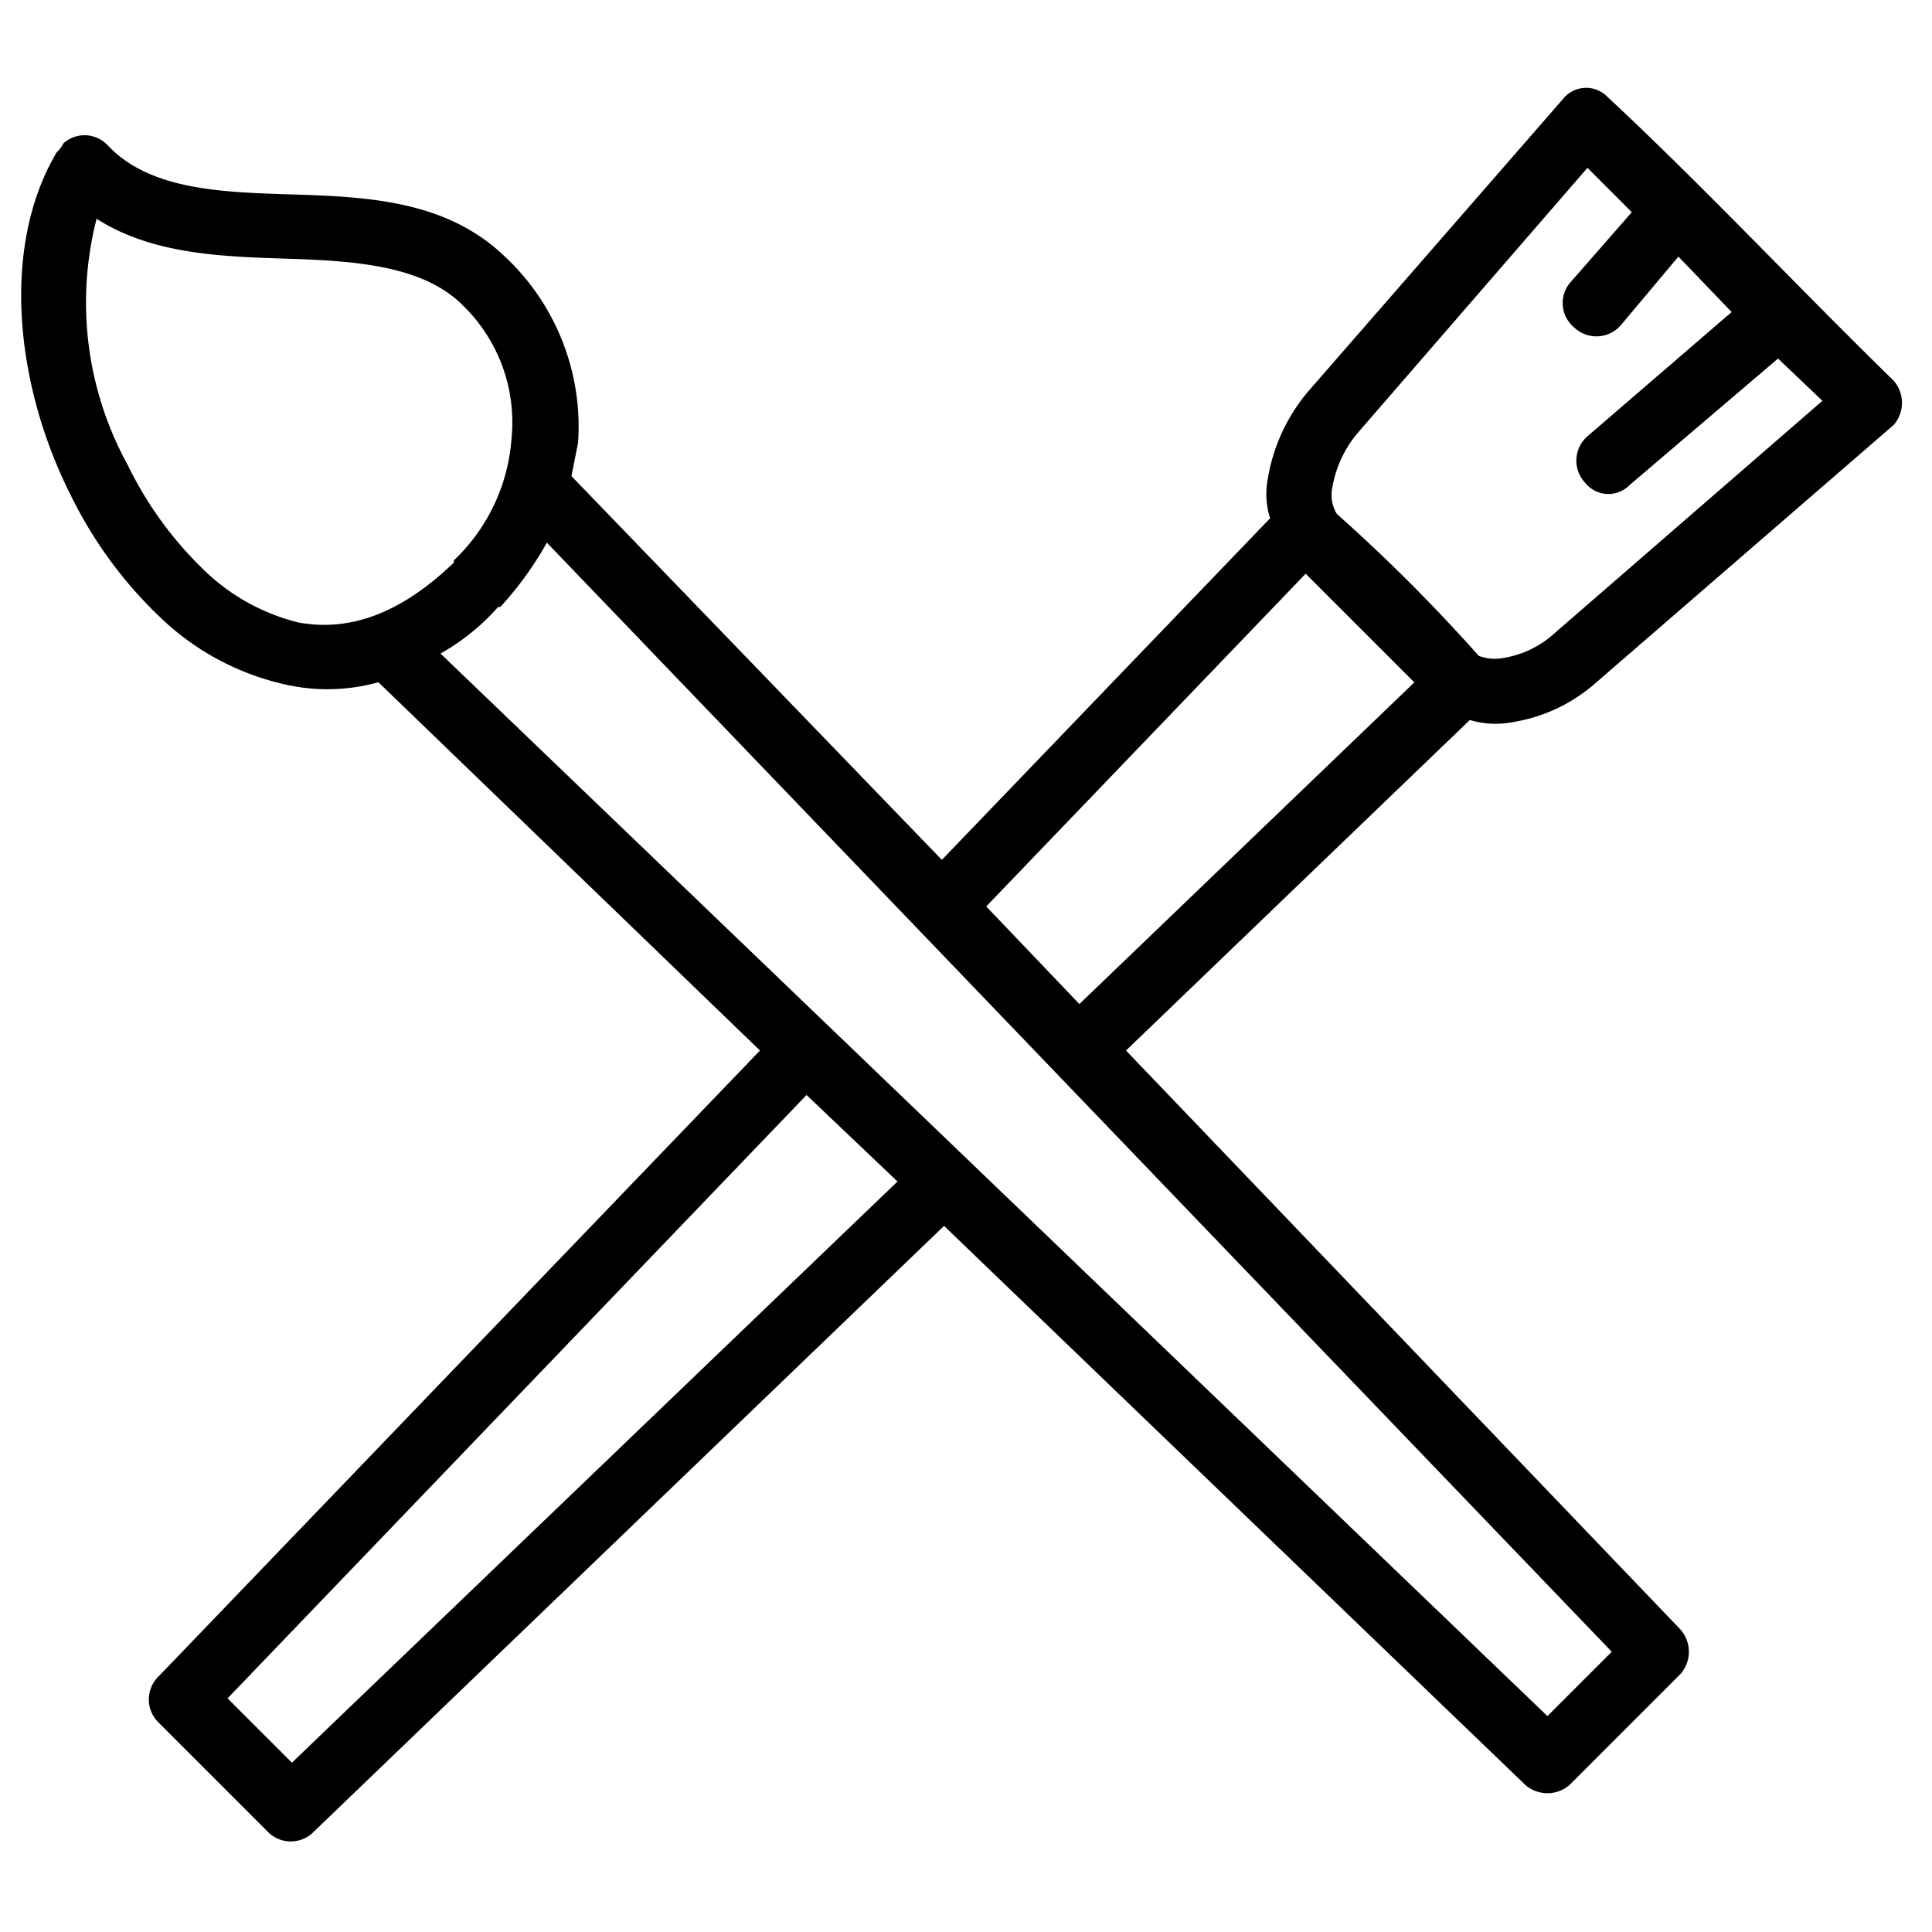 <svg xmlns="http://www.w3.org/2000/svg" viewBox="0 0 64 64"><path d="M53.245 3.206a.981.981 0 0 0-1.469.073l-8.451 9.7A5.98 5.98 0 0 0 42 15.845a2.655 2.655 0 0 0 .074 1.323L31.2 28.484 18.929 15.771l.22-1.1A7.717 7.717 0 0 0 16.8 8.57l-.076-.07c-1.91-1.841-4.482-1.987-7.124-2.061-2.278-.073-4.629-.147-6.025-1.617A1.047 1.047 0 0 0 2.1 4.749a1.021 1.021 0 0 1-.22.294c-1.837 3.086-1.4 7.642.441 11.316a14.177 14.177 0 0 0 3.012 4.115 8.7 8.7 0 0 0 4.115 2.2 6.282 6.282 0 0 0 3.087-.074l12.64 12.2L5.261 55.526a1.065 1.065 0 0 0 0 1.543l3.6 3.6a1.065 1.065 0 0 0 1.543 0l20.869-20.06 19.253 18.517a1.116 1.116 0 0 0 1.47 0l3.674-3.674a1.116 1.116 0 0 0 0-1.47L37.3 34.8l11.39-10.949a2.953 2.953 0 0 0 1.4.074 5.464 5.464 0 0 0 2.793-1.323l9.846-8.524a1.115 1.115 0 0 0 0-1.469c-3.164-3.084-6.324-6.464-9.484-9.403zM9.89 20.621a6.835 6.835 0 0 1-3.159-1.763 12.278 12.278 0 0 1-2.5-3.454A11.169 11.169 0 0 1 3.2 7.247C5.041 8.423 7.318 8.5 9.523 8.57s4.409.221 5.732 1.47l.073.073a5.39 5.39 0 0 1 1.617 4.409 6.172 6.172 0 0 1-1.911 4.042v.073C13.2 20.4 11.507 20.915 9.89 20.621zm-.22 37.77L7.539 56.26l19.179-19.987 3.013 2.866zm43.722-3.674l-2.131 2.131L14.593 21.65a7.347 7.347 0 0 0 1.907-1.543h.073a11.266 11.266 0 0 0 1.543-2.131zM35.756 33.26l-3.086-3.233 10.582-11.022 3.6 3.6zm15.726-12.271a3.293 3.293 0 0 1-1.69.808 1.462 1.462 0 0 1-.809-.074 56.815 56.815 0 0 0-4.7-4.7 1.206 1.206 0 0 1-.147-.882 3.813 3.813 0 0 1 .809-1.764l7.642-8.818 1.469 1.47L52 9.378a1.049 1.049 0 0 0 .147 1.47 1.069 1.069 0 0 0 1.543-.073L55.6 8.5l1.763 1.837-4.776 4.115a1.068 1.068 0 0 0-.074 1.543.982.982 0 0 0 1.47.073l4.917-4.191 1.47 1.4z"></path></svg>